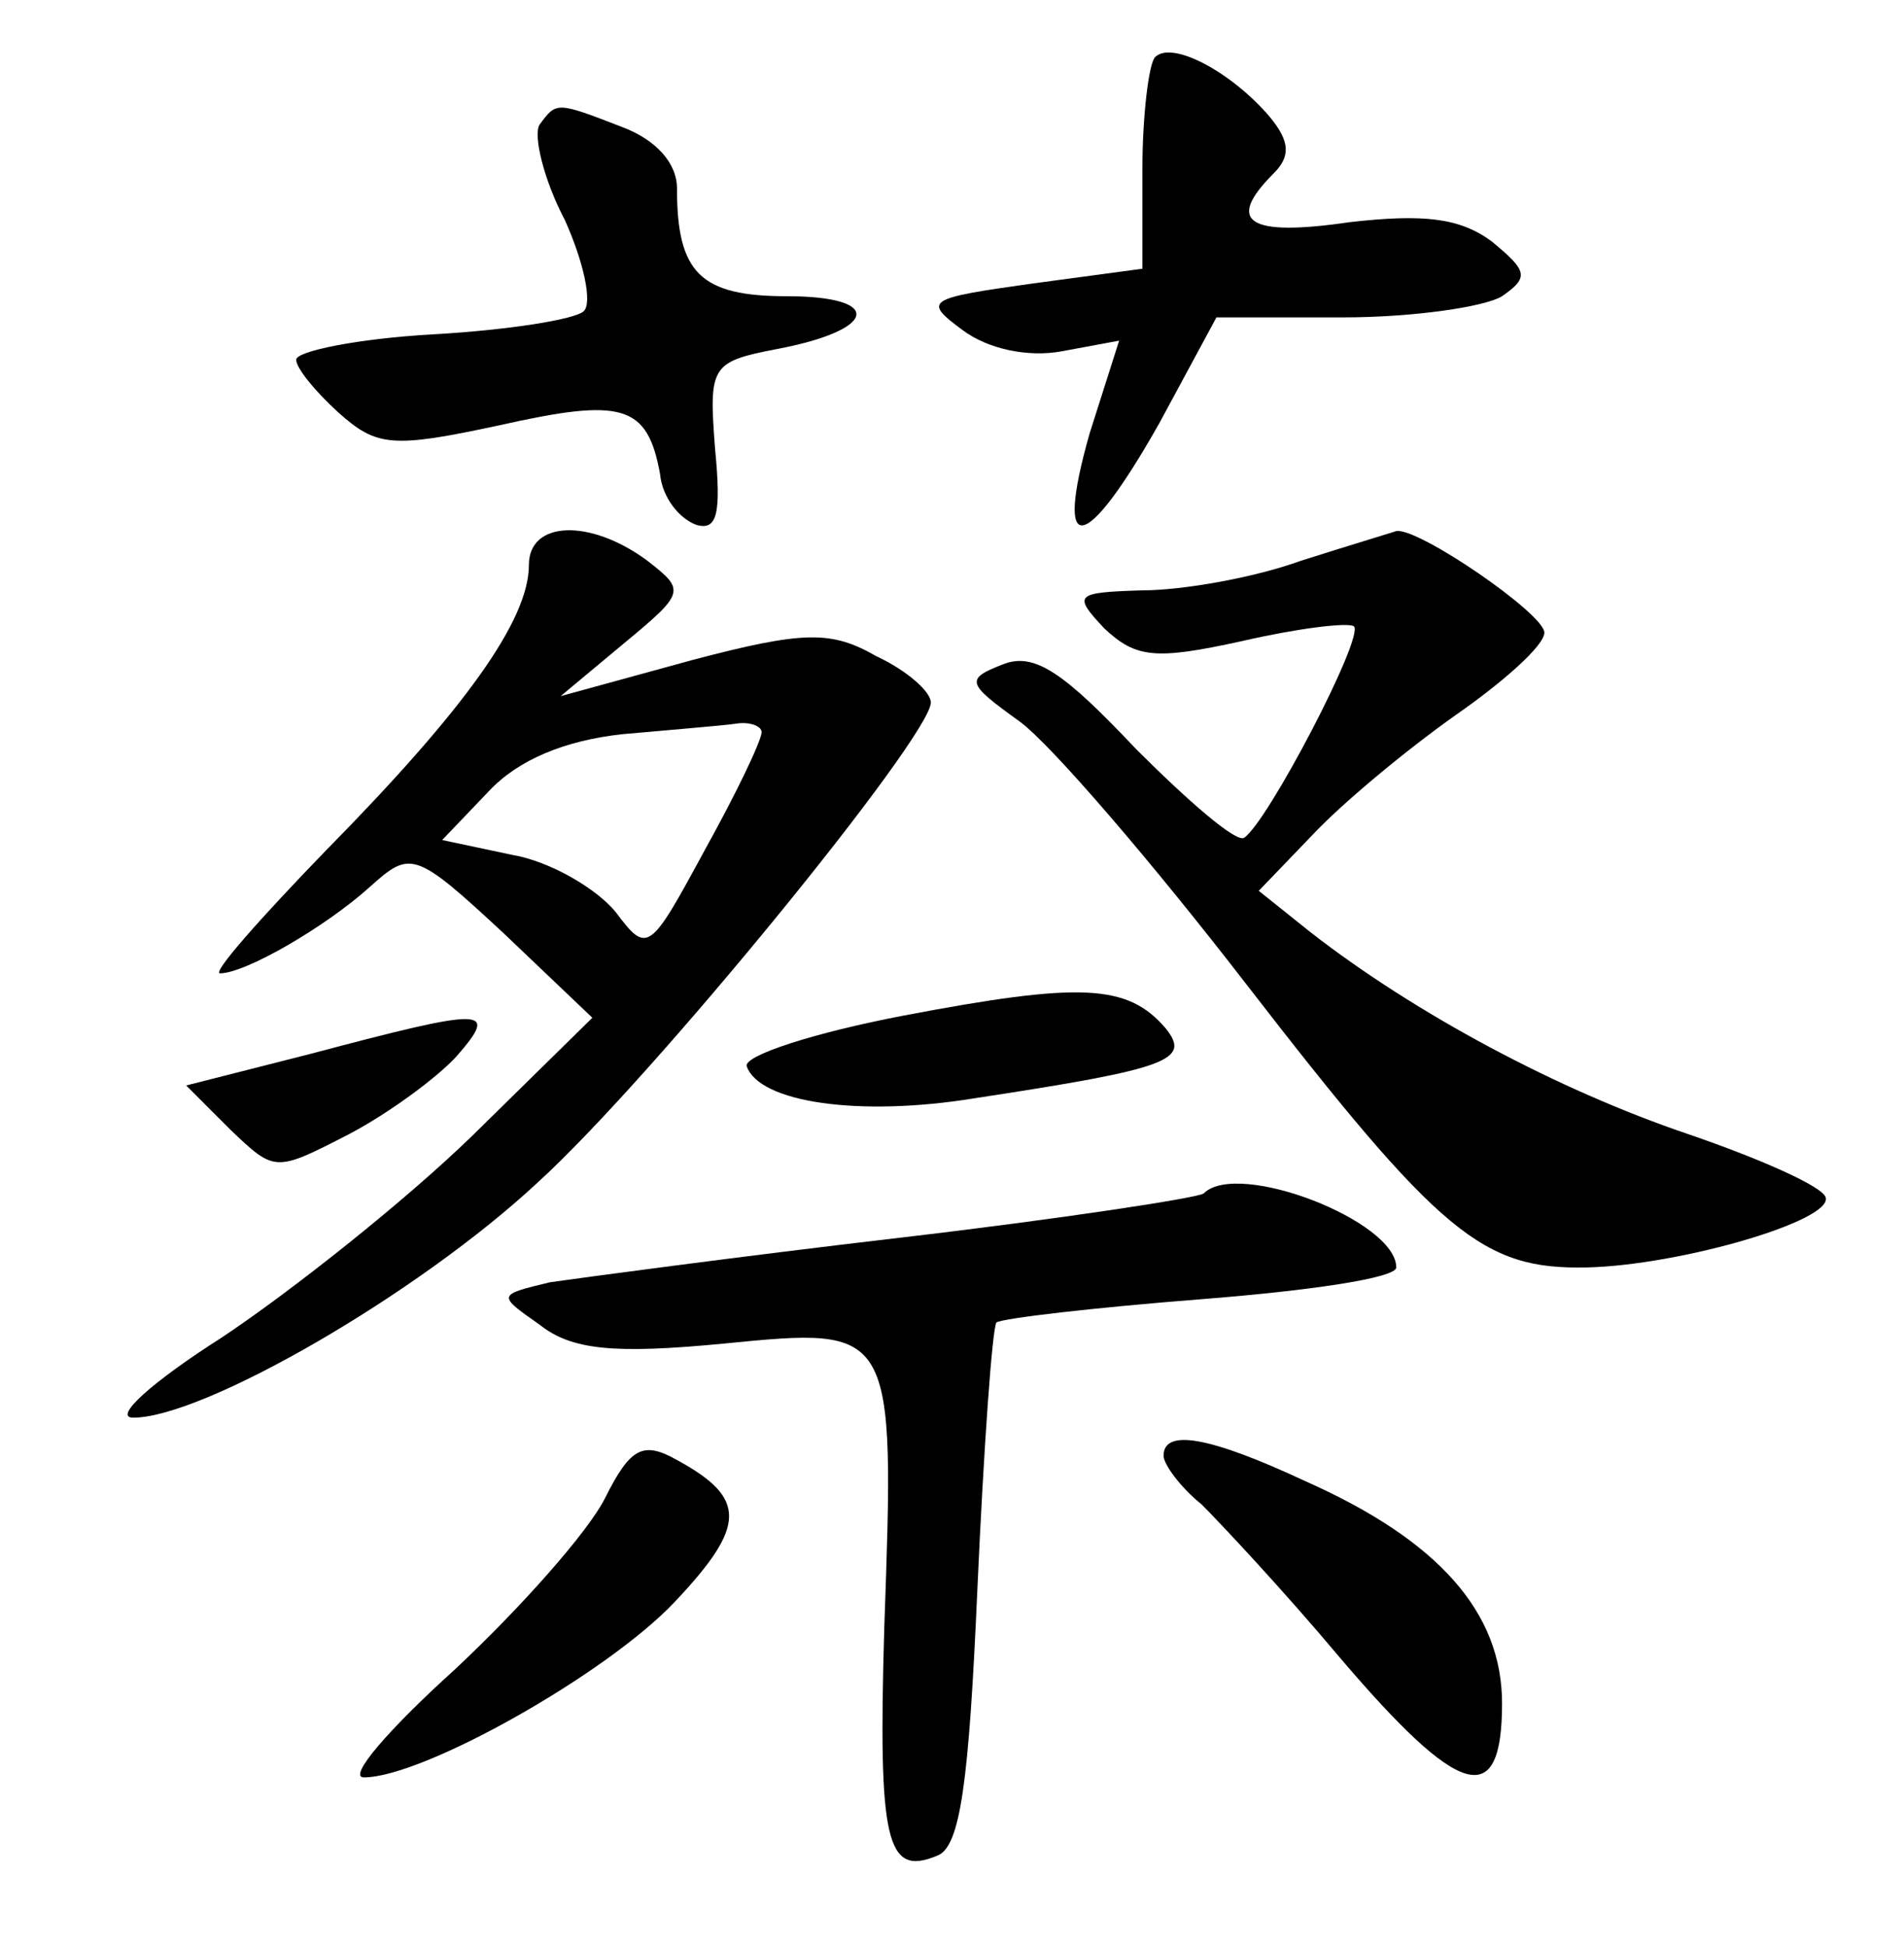 <?xml version="1.0" standalone="no"?>
<!DOCTYPE svg PUBLIC "-//W3C//DTD SVG 20010904//EN"
 "http://www.w3.org/TR/2001/REC-SVG-20010904/DTD/svg10.dtd">
<svg version="1.0" xmlns="http://www.w3.org/2000/svg"
 width="90pt" height="92pt" viewBox="0 0 90 92"
 preserveAspectRatio="xMidYMid meet">
<g transform="translate(0,92) scale(0.1,-0.1)"
fill="#000000" stroke="none">
<path d="M546 893 c-3 -3 -6 -28 -6 -53 l0 -47 -52 -7 c-50 -7 -52 -8 -33 -22
12 -9 31 -13 47 -10 l27 5 -14 -44 c-17 -60 -2 -57 33 5 l27 50 60 0 c33 0 67
5 75 10 13 9 12 12 -5 26 -15 11 -32 13 -67 9 -48 -7 -59 0 -36 23 8 8 8 15
-2 27 -18 21 -46 36 -54 28z"/>
<path d="M255 861 c-3 -5 2 -26 12 -45 9 -20 13 -39 9 -43 -4 -4 -36 -9 -71
-11 -36 -2 -65 -8 -65 -12 0 -4 9 -15 20 -25 18 -16 25 -17 76 -6 58 13 70 10
76 -23 1 -11 9 -21 17 -24 10 -3 12 5 9 36 -3 39 -2 41 29 47 48 9 51 25 5 25
-41 0 -52 11 -52 51 0 12 -10 23 -26 29 -31 12 -31 12 -39 1z"/>
<path d="M250 653 c0 -26 -30 -68 -96 -135 -31 -32 -54 -58 -50 -58 12 0 50
22 71 41 19 17 21 17 63 -22 l42 -40 -57 -56 c-32 -31 -85 -73 -118 -95 -33
-21 -52 -38 -42 -38 33 0 134 58 191 111 54 49 186 211 186 227 0 5 -11 15
-26 22 -21 12 -34 12 -87 -2 l-62 -17 30 25 c29 24 29 25 11 39 -27 20 -56 19
-56 -2z m110 -79 c0 -4 -12 -29 -27 -56 -26 -48 -27 -49 -42 -29 -9 11 -31 24
-49 27 l-33 7 22 23 c14 15 36 24 63 27 22 2 47 4 54 5 6 1 12 -1 12 -4z"/>
<path d="M615 655 c-22 -8 -56 -14 -75 -14 -32 -1 -33 -2 -18 -18 15 -14 24
-15 65 -6 26 6 50 9 53 7 5 -5 -41 -93 -52 -100 -4 -2 -26 17 -51 42 -34 36
-48 46 -63 40 -18 -7 -17 -9 8 -27 15 -11 63 -67 107 -124 92 -119 112 -135
161 -134 44 1 116 22 113 33 -1 5 -30 18 -65 30 -62 21 -129 57 -178 95 l-25
20 25 26 c14 15 44 40 68 57 23 16 42 33 42 39 0 9 -60 50 -70 48 -3 -1 -23
-7 -45 -14z"/>
<path d="M427 440 c-42 -8 -76 -19 -74 -24 6 -17 53 -24 108 -15 92 14 102 18
90 33 -18 21 -40 22 -124 6z"/>
<path d="M147 422 l-59 -15 21 -21 c21 -20 21 -20 56 -2 19 10 42 27 51 37 20
23 14 23 -69 1z"/>
<path d="M569 356 c-2 -2 -67 -12 -144 -21 -77 -9 -151 -19 -165 -21 -25 -6
-25 -6 -5 -20 15 -12 35 -14 87 -9 81 8 81 8 76 -134 -3 -102 1 -118 25 -108
11 4 15 35 19 126 3 67 7 123 9 126 3 2 46 7 97 11 51 4 92 10 92 15 0 22 -75
51 -91 35z"/>
<path d="M286 212 c-8 -16 -40 -52 -71 -81 -31 -28 -51 -51 -43 -51 28 0 115
49 147 83 34 36 34 49 1 67 -16 9 -22 6 -34 -18z"/>
<path d="M550 232 c0 -4 8 -15 18 -23 9 -9 39 -41 65 -72 57 -67 77 -73 77
-22 0 43 -30 77 -93 105 -45 21 -67 25 -67 12z"/>
</g>
</svg>
